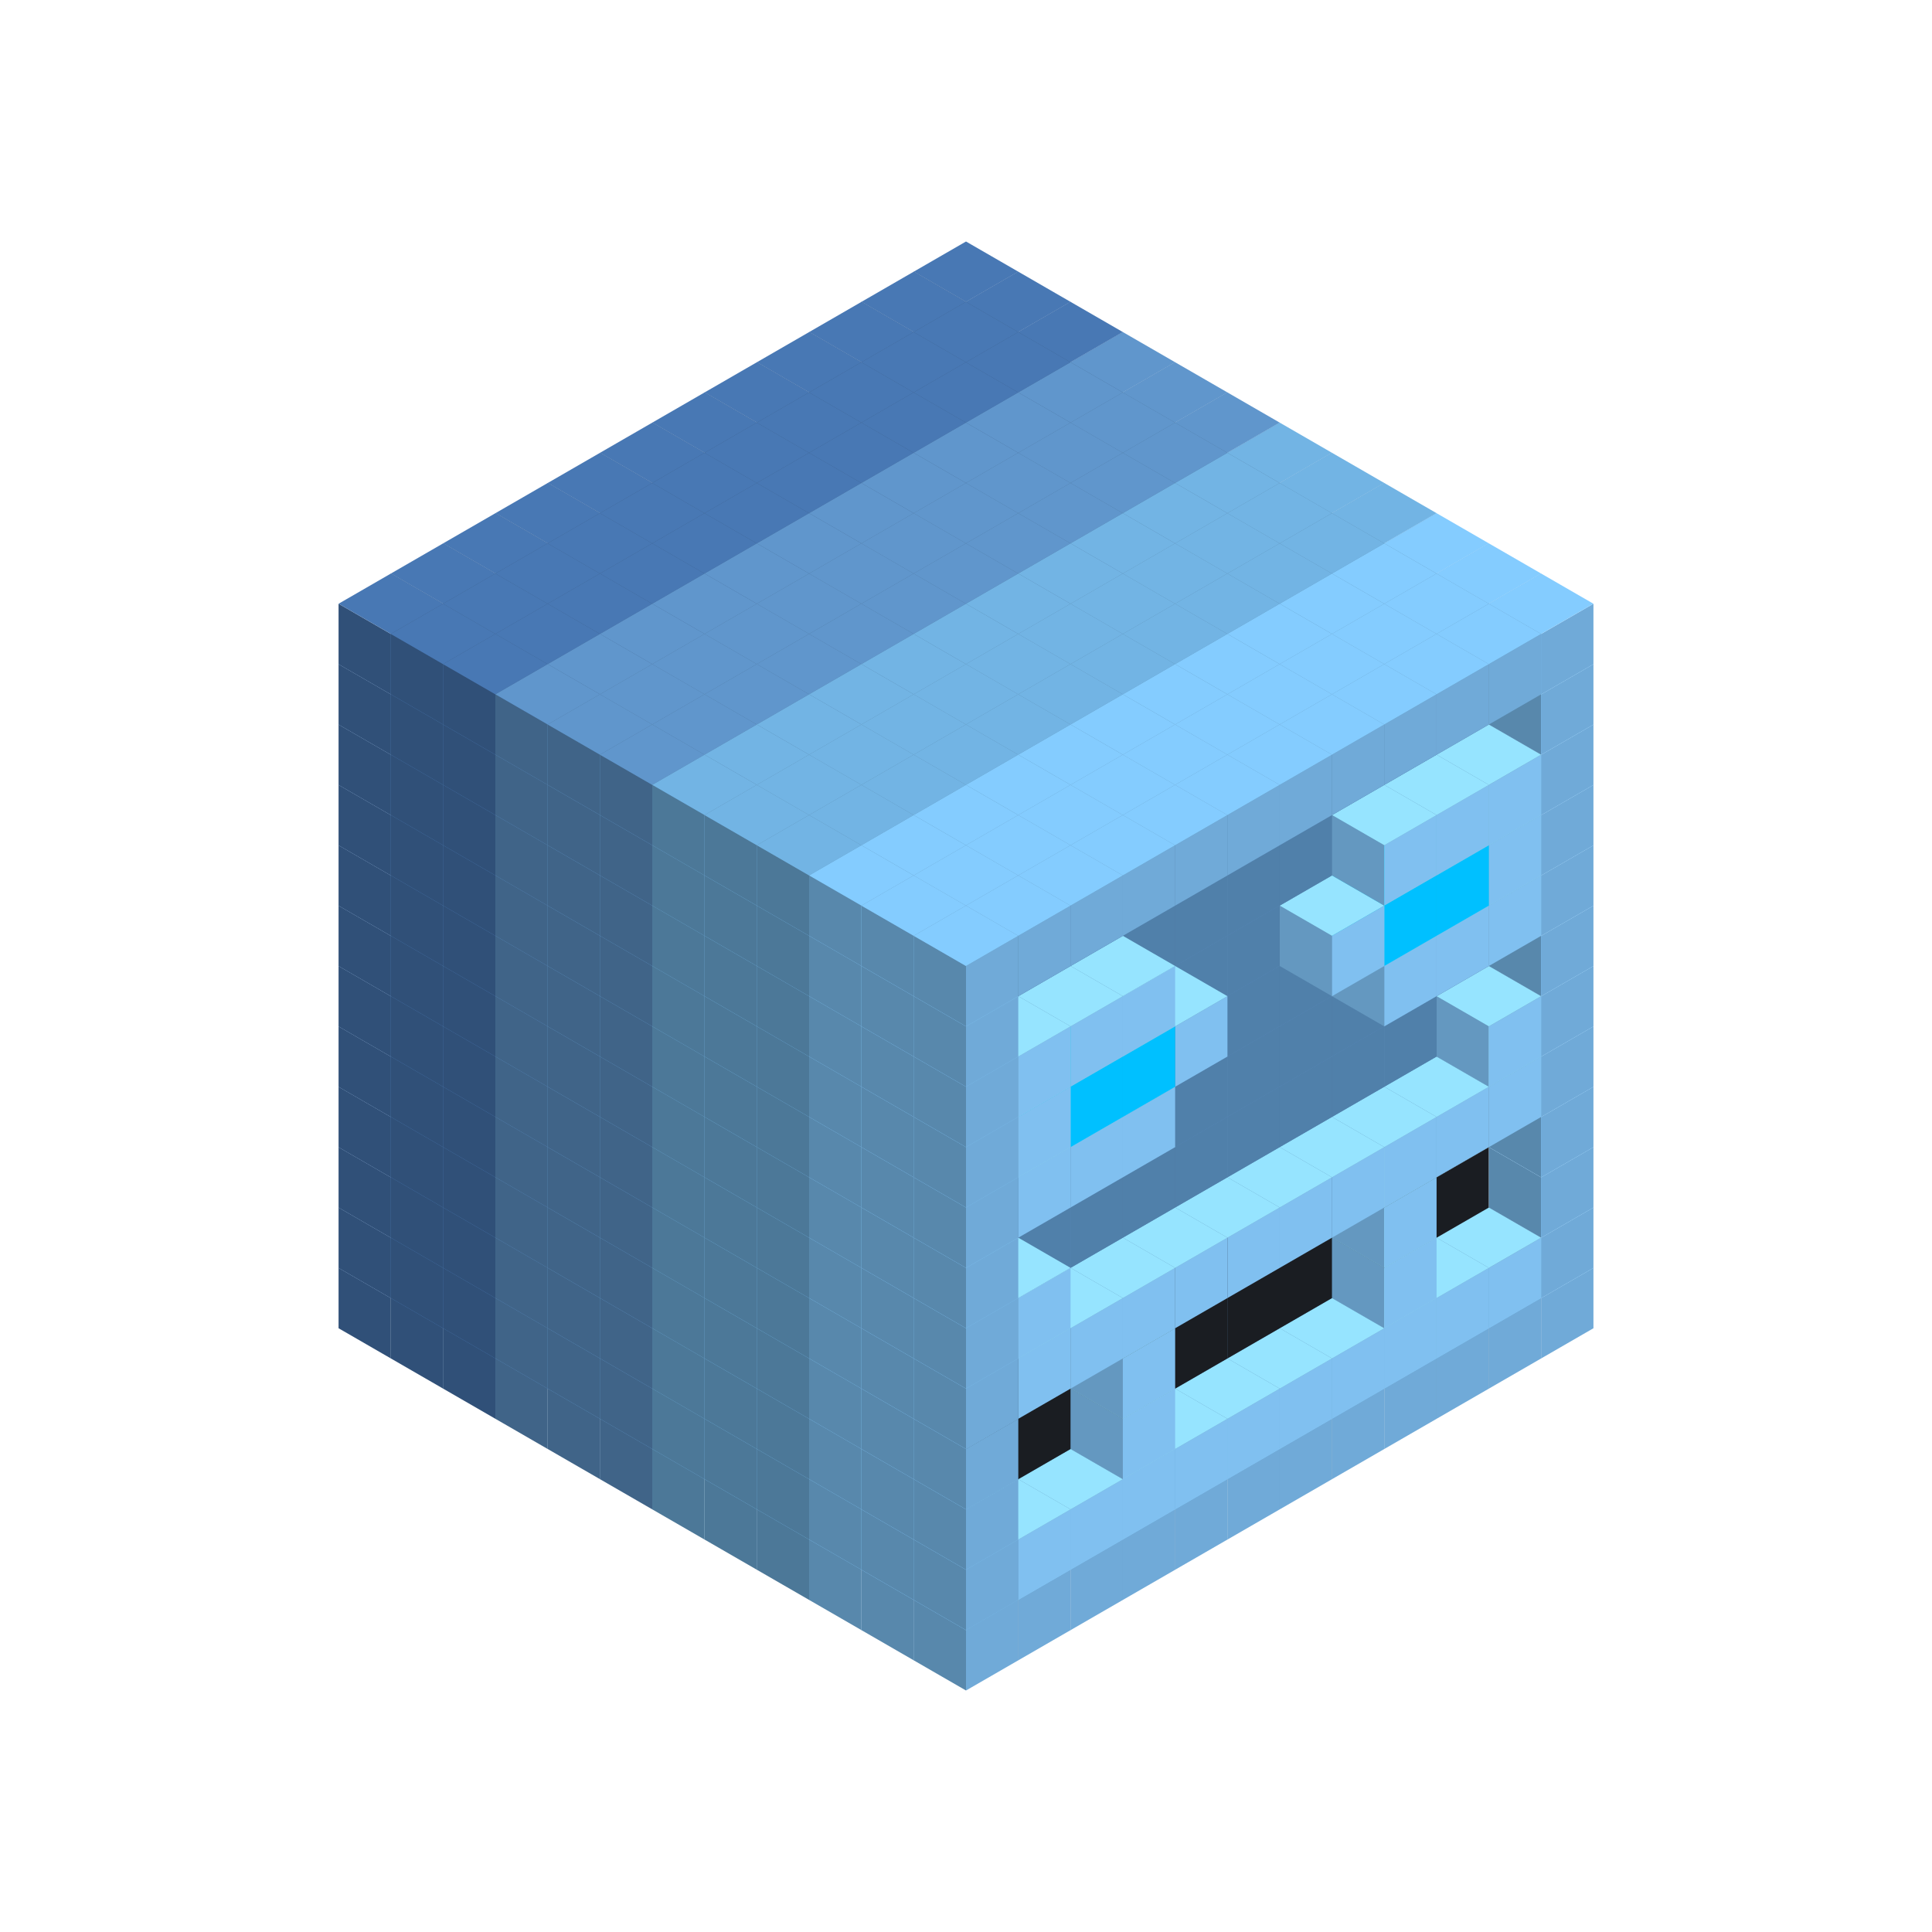 
<svg width='600' height='600' viewBox='4436371 5550000 3200000 3200000' xmlns='http://www.w3.org/2000/svg' xmlns:xlink='http://www.w3.org/1999/xlink'>
<use xlink:href='#v-0x00000064-6' transform='translate(983738,3600000)'/>
<use xlink:href='#v-0x00000064-6' transform='translate(1070341,3650000)'/>
<use xlink:href='#v-0x00000064-6' transform='translate(1156944,3700000)'/>
<use xlink:href='#v-0x00000064-2' transform='translate(1243547,3750000)'/>
<use xlink:href='#v-0x00000064-2' transform='translate(1330150,3800000)'/>
<use xlink:href='#v-0x00000064-2' transform='translate(1416753,3850000)'/>
<use xlink:href='#v-0x00000064-5' transform='translate(1503356,3900000)'/>
<use xlink:href='#v-0x00000064-5' transform='translate(1589959,3950000)'/>
<use xlink:href='#v-0x00000064-5' transform='translate(1676562,4000000)'/>
<use xlink:href='#v-0x00000064-4' transform='translate(1763165,4050000)'/>
<use xlink:href='#v-0x00000064-4' transform='translate(1849768,4100000)'/>
<use xlink:href='#v-0x00000064-4' transform='translate(2889004,3600000)'/>
<use xlink:href='#v-0x00000064-4' transform='translate(2802401,3650000)'/>
<use xlink:href='#v-0x00000064-4' transform='translate(2715798,3700000)'/>
<use xlink:href='#v-0x00000064-4' transform='translate(2629195,3750000)'/>
<use xlink:href='#v-0x00000064-4' transform='translate(2542592,3800000)'/>
<use xlink:href='#v-0x00000064-4' transform='translate(2455989,3850000)'/>
<use xlink:href='#v-0x00000064-4' transform='translate(2369386,3900000)'/>
<use xlink:href='#v-0x00000064-4' transform='translate(2282783,3950000)'/>
<use xlink:href='#v-0x00000064-4' transform='translate(2196180,4000000)'/>
<use xlink:href='#v-0x00000064-4' transform='translate(2109577,4050000)'/>
<use xlink:href='#v-0x00000064-4' transform='translate(2022974,4100000)'/>
<use xlink:href='#v-0x00000064-4' transform='translate(1936371,4150000)'/>
<use xlink:href='#v-0x00000064-6' transform='translate(983738,3500000)'/>
<use xlink:href='#v-0x00000064-6' transform='translate(1070341,3550000)'/>
<use xlink:href='#v-0x00000064-6' transform='translate(1156944,3600000)'/>
<use xlink:href='#v-0x00000064-2' transform='translate(1243547,3650000)'/>
<use xlink:href='#v-0x00000064-2' transform='translate(1330150,3700000)'/>
<use xlink:href='#v-0x00000064-2' transform='translate(1416753,3750000)'/>
<use xlink:href='#v-0x00000064-5' transform='translate(1503356,3800000)'/>
<use xlink:href='#v-0x00000064-5' transform='translate(1589959,3850000)'/>
<use xlink:href='#v-0x00000064-5' transform='translate(1676562,3900000)'/>
<use xlink:href='#v-0x00000064-4' transform='translate(1763165,3950000)'/>
<use xlink:href='#v-0x00000064-2' transform='translate(2715798,3500000)'/>
<use xlink:href='#v-0x00000064-2' transform='translate(2629195,3550000)'/>
<use xlink:href='#v-0x00000064-2' transform='translate(2542592,3600000)'/>
<use xlink:href='#v-0x00000064-2' transform='translate(2455989,3650000)'/>
<use xlink:href='#v-0x00000064-2' transform='translate(2369386,3700000)'/>
<use xlink:href='#v-0x00000064-2' transform='translate(2282783,3750000)'/>
<use xlink:href='#v-0x00000064-2' transform='translate(2196180,3800000)'/>
<use xlink:href='#v-0x00000064-2' transform='translate(2109577,3850000)'/>
<use xlink:href='#v-0x00000064-2' transform='translate(2022974,3900000)'/>
<use xlink:href='#v-0x00000064-2' transform='translate(1936371,3950000)'/>
<use xlink:href='#v-0x00000064-4' transform='translate(1849768,4000000)'/>
<use xlink:href='#v-0x00000064-4' transform='translate(2889004,3500000)'/>
<use xlink:href='#v-0x00000064-1' transform='translate(2802401,3550000)'/>
<use xlink:href='#v-0x00000064-1' transform='translate(2715798,3600000)'/>
<use xlink:href='#v-0x00000064-1' transform='translate(2629195,3650000)'/>
<use xlink:href='#v-0x00000064-1' transform='translate(2542592,3700000)'/>
<use xlink:href='#v-0x00000064-1' transform='translate(2455989,3750000)'/>
<use xlink:href='#v-0x00000064-1' transform='translate(2369386,3800000)'/>
<use xlink:href='#v-0x00000064-1' transform='translate(2282783,3850000)'/>
<use xlink:href='#v-0x00000064-1' transform='translate(2196180,3900000)'/>
<use xlink:href='#v-0x00000064-1' transform='translate(2109577,3950000)'/>
<use xlink:href='#v-0x00000064-1' transform='translate(2022974,4000000)'/>
<use xlink:href='#v-0x00000064-4' transform='translate(1936371,4050000)'/>
<use xlink:href='#v-0x00000064-6' transform='translate(983738,3400000)'/>
<use xlink:href='#v-0x00000064-6' transform='translate(1070341,3450000)'/>
<use xlink:href='#v-0x00000064-6' transform='translate(1156944,3500000)'/>
<use xlink:href='#v-0x00000064-2' transform='translate(1243547,3550000)'/>
<use xlink:href='#v-0x00000064-2' transform='translate(1330150,3600000)'/>
<use xlink:href='#v-0x00000064-2' transform='translate(1416753,3650000)'/>
<use xlink:href='#v-0x00000064-5' transform='translate(1503356,3700000)'/>
<use xlink:href='#v-0x00000064-5' transform='translate(1589959,3750000)'/>
<use xlink:href='#v-0x00000064-5' transform='translate(1676562,3800000)'/>
<use xlink:href='#v-0x00000064-4' transform='translate(1763165,3850000)'/>
<use xlink:href='#v-0x00000064-7' transform='translate(2715798,3400000)'/>
<use xlink:href='#v-0x00000064-7' transform='translate(2629195,3450000)'/>
<use xlink:href='#v-0x00000064-7' transform='translate(2542592,3500000)'/>
<use xlink:href='#v-0x00000064-7' transform='translate(2455989,3550000)'/>
<use xlink:href='#v-0x00000064-7' transform='translate(2369386,3600000)'/>
<use xlink:href='#v-0x00000064-7' transform='translate(2282783,3650000)'/>
<use xlink:href='#v-0x00000064-7' transform='translate(2196180,3700000)'/>
<use xlink:href='#v-0x00000064-7' transform='translate(2109577,3750000)'/>
<use xlink:href='#v-0x00000064-7' transform='translate(2022974,3800000)'/>
<use xlink:href='#v-0x00000064-7' transform='translate(1936371,3850000)'/>
<use xlink:href='#v-0x00000064-4' transform='translate(1849768,3900000)'/>
<use xlink:href='#v-0x00000064-4' transform='translate(2889004,3400000)'/>
<use xlink:href='#v-0x00000064-1' transform='translate(2629195,3550000)'/>
<use xlink:href='#v-0x00000064-1' transform='translate(2196180,3800000)'/>
<use xlink:href='#v-0x00000064-4' transform='translate(1936371,3950000)'/>
<use xlink:href='#v-0x00000064-6' transform='translate(983738,3300000)'/>
<use xlink:href='#v-0x00000064-6' transform='translate(1070341,3350000)'/>
<use xlink:href='#v-0x00000064-6' transform='translate(1156944,3400000)'/>
<use xlink:href='#v-0x00000064-2' transform='translate(1243547,3450000)'/>
<use xlink:href='#v-0x00000064-2' transform='translate(1330150,3500000)'/>
<use xlink:href='#v-0x00000064-2' transform='translate(1416753,3550000)'/>
<use xlink:href='#v-0x00000064-5' transform='translate(1503356,3600000)'/>
<use xlink:href='#v-0x00000064-5' transform='translate(1589959,3650000)'/>
<use xlink:href='#v-0x00000064-5' transform='translate(1676562,3700000)'/>
<use xlink:href='#v-0x00000064-4' transform='translate(1763165,3750000)'/>
<use xlink:href='#v-0x00000064-7' transform='translate(2715798,3300000)'/>
<use xlink:href='#v-0x00000064-7' transform='translate(2629195,3350000)'/>
<use xlink:href='#v-0x00000064-7' transform='translate(2542592,3400000)'/>
<use xlink:href='#v-0x00000064-7' transform='translate(2455989,3450000)'/>
<use xlink:href='#v-0x00000064-7' transform='translate(2369386,3500000)'/>
<use xlink:href='#v-0x00000064-7' transform='translate(2282783,3550000)'/>
<use xlink:href='#v-0x00000064-7' transform='translate(2196180,3600000)'/>
<use xlink:href='#v-0x00000064-7' transform='translate(2109577,3650000)'/>
<use xlink:href='#v-0x00000064-7' transform='translate(2022974,3700000)'/>
<use xlink:href='#v-0x00000064-7' transform='translate(1936371,3750000)'/>
<use xlink:href='#v-0x00000064-4' transform='translate(1849768,3800000)'/>
<use xlink:href='#v-0x00000064-4' transform='translate(2889004,3300000)'/>
<use xlink:href='#v-0x00000064-1' transform='translate(2629195,3450000)'/>
<use xlink:href='#v-0x00000064-1' transform='translate(2196180,3700000)'/>
<use xlink:href='#v-0x00000064-4' transform='translate(1936371,3850000)'/>
<use xlink:href='#v-0x00000064-6' transform='translate(983738,3200000)'/>
<use xlink:href='#v-0x00000064-6' transform='translate(1070341,3250000)'/>
<use xlink:href='#v-0x00000064-6' transform='translate(1156944,3300000)'/>
<use xlink:href='#v-0x00000064-2' transform='translate(1243547,3350000)'/>
<use xlink:href='#v-0x00000064-2' transform='translate(1330150,3400000)'/>
<use xlink:href='#v-0x00000064-2' transform='translate(1416753,3450000)'/>
<use xlink:href='#v-0x00000064-5' transform='translate(1503356,3500000)'/>
<use xlink:href='#v-0x00000064-5' transform='translate(1589959,3550000)'/>
<use xlink:href='#v-0x00000064-5' transform='translate(1676562,3600000)'/>
<use xlink:href='#v-0x00000064-4' transform='translate(1763165,3650000)'/>
<use xlink:href='#v-0x00000064-2' transform='translate(2715798,3200000)'/>
<use xlink:href='#v-0x00000064-2' transform='translate(2629195,3250000)'/>
<use xlink:href='#v-0x00000064-2' transform='translate(2542592,3300000)'/>
<use xlink:href='#v-0x00000064-2' transform='translate(2455989,3350000)'/>
<use xlink:href='#v-0x00000064-2' transform='translate(2369386,3400000)'/>
<use xlink:href='#v-0x00000064-2' transform='translate(2282783,3450000)'/>
<use xlink:href='#v-0x00000064-2' transform='translate(2196180,3500000)'/>
<use xlink:href='#v-0x00000064-2' transform='translate(2109577,3550000)'/>
<use xlink:href='#v-0x00000064-2' transform='translate(2022974,3600000)'/>
<use xlink:href='#v-0x00000064-2' transform='translate(1936371,3650000)'/>
<use xlink:href='#v-0x00000064-4' transform='translate(1849768,3700000)'/>
<use xlink:href='#v-0x00000064-4' transform='translate(2889004,3200000)'/>
<use xlink:href='#v-0x00000064-1' transform='translate(2802401,3250000)'/>
<use xlink:href='#v-0x00000064-1' transform='translate(2715798,3300000)'/>
<use xlink:href='#v-0x00000064-1' transform='translate(2629195,3350000)'/>
<use xlink:href='#v-0x00000064-1' transform='translate(2542592,3400000)'/>
<use xlink:href='#v-0x00000064-1' transform='translate(2455989,3450000)'/>
<use xlink:href='#v-0x00000064-1' transform='translate(2369386,3500000)'/>
<use xlink:href='#v-0x00000064-1' transform='translate(2282783,3550000)'/>
<use xlink:href='#v-0x00000064-1' transform='translate(2196180,3600000)'/>
<use xlink:href='#v-0x00000064-1' transform='translate(2109577,3650000)'/>
<use xlink:href='#v-0x00000064-1' transform='translate(2022974,3700000)'/>
<use xlink:href='#v-0x00000064-4' transform='translate(1936371,3750000)'/>
<use xlink:href='#v-0x00000064-6' transform='translate(983738,3100000)'/>
<use xlink:href='#v-0x00000064-6' transform='translate(1070341,3150000)'/>
<use xlink:href='#v-0x00000064-6' transform='translate(1156944,3200000)'/>
<use xlink:href='#v-0x00000064-2' transform='translate(1243547,3250000)'/>
<use xlink:href='#v-0x00000064-2' transform='translate(1330150,3300000)'/>
<use xlink:href='#v-0x00000064-2' transform='translate(1416753,3350000)'/>
<use xlink:href='#v-0x00000064-5' transform='translate(1503356,3400000)'/>
<use xlink:href='#v-0x00000064-5' transform='translate(1589959,3450000)'/>
<use xlink:href='#v-0x00000064-5' transform='translate(1676562,3500000)'/>
<use xlink:href='#v-0x00000064-4' transform='translate(1763165,3550000)'/>
<use xlink:href='#v-0x00000064-2' transform='translate(2715798,3100000)'/>
<use xlink:href='#v-0x00000064-2' transform='translate(2629195,3150000)'/>
<use xlink:href='#v-0x00000064-2' transform='translate(2542592,3200000)'/>
<use xlink:href='#v-0x00000064-2' transform='translate(2455989,3250000)'/>
<use xlink:href='#v-0x00000064-2' transform='translate(2369386,3300000)'/>
<use xlink:href='#v-0x00000064-2' transform='translate(2282783,3350000)'/>
<use xlink:href='#v-0x00000064-2' transform='translate(2196180,3400000)'/>
<use xlink:href='#v-0x00000064-2' transform='translate(2109577,3450000)'/>
<use xlink:href='#v-0x00000064-2' transform='translate(2022974,3500000)'/>
<use xlink:href='#v-0x00000064-2' transform='translate(1936371,3550000)'/>
<use xlink:href='#v-0x00000064-4' transform='translate(1849768,3600000)'/>
<use xlink:href='#v-0x00000064-4' transform='translate(2889004,3100000)'/>
<use xlink:href='#v-0x00000064-1' transform='translate(2802401,3150000)'/>
<use xlink:href='#v-0x00000064-1' transform='translate(2022974,3600000)'/>
<use xlink:href='#v-0x00000064-4' transform='translate(1936371,3650000)'/>
<use xlink:href='#v-0x00000064-6' transform='translate(983738,3000000)'/>
<use xlink:href='#v-0x00000064-6' transform='translate(1070341,3050000)'/>
<use xlink:href='#v-0x00000064-6' transform='translate(1156944,3100000)'/>
<use xlink:href='#v-0x00000064-2' transform='translate(1243547,3150000)'/>
<use xlink:href='#v-0x00000064-2' transform='translate(1330150,3200000)'/>
<use xlink:href='#v-0x00000064-2' transform='translate(1416753,3250000)'/>
<use xlink:href='#v-0x00000064-5' transform='translate(1503356,3300000)'/>
<use xlink:href='#v-0x00000064-5' transform='translate(1589959,3350000)'/>
<use xlink:href='#v-0x00000064-5' transform='translate(1676562,3400000)'/>
<use xlink:href='#v-0x00000064-4' transform='translate(1763165,3450000)'/>
<use xlink:href='#v-0x00000064-2' transform='translate(2715798,3000000)'/>
<use xlink:href='#v-0x00000064-2' transform='translate(2629195,3050000)'/>
<use xlink:href='#v-0x00000064-2' transform='translate(2542592,3100000)'/>
<use xlink:href='#v-0x00000064-2' transform='translate(2455989,3150000)'/>
<use xlink:href='#v-0x00000064-2' transform='translate(2369386,3200000)'/>
<use xlink:href='#v-0x00000064-2' transform='translate(2282783,3250000)'/>
<use xlink:href='#v-0x00000064-2' transform='translate(2196180,3300000)'/>
<use xlink:href='#v-0x00000064-2' transform='translate(2109577,3350000)'/>
<use xlink:href='#v-0x00000064-2' transform='translate(2022974,3400000)'/>
<use xlink:href='#v-0x00000064-2' transform='translate(1936371,3450000)'/>
<use xlink:href='#v-0x00000064-4' transform='translate(1849768,3500000)'/>
<use xlink:href='#v-0x00000064-4' transform='translate(2889004,3000000)'/>
<use xlink:href='#v-0x00000064-4' transform='translate(1936371,3550000)'/>
<use xlink:href='#v-0x00000064-6' transform='translate(983738,2900000)'/>
<use xlink:href='#v-0x00000064-6' transform='translate(1070341,2950000)'/>
<use xlink:href='#v-0x00000064-6' transform='translate(1156944,3000000)'/>
<use xlink:href='#v-0x00000064-2' transform='translate(1243547,3050000)'/>
<use xlink:href='#v-0x00000064-2' transform='translate(1330150,3100000)'/>
<use xlink:href='#v-0x00000064-2' transform='translate(1416753,3150000)'/>
<use xlink:href='#v-0x00000064-5' transform='translate(1503356,3200000)'/>
<use xlink:href='#v-0x00000064-5' transform='translate(1589959,3250000)'/>
<use xlink:href='#v-0x00000064-5' transform='translate(1676562,3300000)'/>
<use xlink:href='#v-0x00000064-4' transform='translate(1763165,3350000)'/>
<use xlink:href='#v-0x00000064-2' transform='translate(2715798,2900000)'/>
<use xlink:href='#v-0x00000064-2' transform='translate(2629195,2950000)'/>
<use xlink:href='#v-0x00000064-2' transform='translate(2542592,3000000)'/>
<use xlink:href='#v-0x00000064-2' transform='translate(2455989,3050000)'/>
<use xlink:href='#v-0x00000064-2' transform='translate(2369386,3100000)'/>
<use xlink:href='#v-0x00000064-2' transform='translate(2282783,3150000)'/>
<use xlink:href='#v-0x00000064-2' transform='translate(2196180,3200000)'/>
<use xlink:href='#v-0x00000064-2' transform='translate(2109577,3250000)'/>
<use xlink:href='#v-0x00000064-2' transform='translate(2022974,3300000)'/>
<use xlink:href='#v-0x00000064-2' transform='translate(1936371,3350000)'/>
<use xlink:href='#v-0x00000064-4' transform='translate(1849768,3400000)'/>
<use xlink:href='#v-0x00000064-4' transform='translate(2889004,2900000)'/>
<use xlink:href='#v-0x00000064-1' transform='translate(2802401,2950000)'/>
<use xlink:href='#v-0x00000064-1' transform='translate(2715798,3000000)'/>
<use xlink:href='#v-0x00000064-1' transform='translate(2629195,3050000)'/>
<use xlink:href='#v-0x00000064-1' transform='translate(2196180,3300000)'/>
<use xlink:href='#v-0x00000064-1' transform='translate(2109577,3350000)'/>
<use xlink:href='#v-0x00000064-1' transform='translate(2022974,3400000)'/>
<use xlink:href='#v-0x00000064-4' transform='translate(1936371,3450000)'/>
<use xlink:href='#v-0x00000064-6' transform='translate(983738,2800000)'/>
<use xlink:href='#v-0x00000064-6' transform='translate(1070341,2850000)'/>
<use xlink:href='#v-0x00000064-6' transform='translate(1156944,2900000)'/>
<use xlink:href='#v-0x00000064-2' transform='translate(1243547,2950000)'/>
<use xlink:href='#v-0x00000064-2' transform='translate(1330150,3000000)'/>
<use xlink:href='#v-0x00000064-2' transform='translate(1416753,3050000)'/>
<use xlink:href='#v-0x00000064-5' transform='translate(1503356,3100000)'/>
<use xlink:href='#v-0x00000064-5' transform='translate(1589959,3150000)'/>
<use xlink:href='#v-0x00000064-5' transform='translate(1676562,3200000)'/>
<use xlink:href='#v-0x00000064-4' transform='translate(1763165,3250000)'/>
<use xlink:href='#v-0x00000064-2' transform='translate(2715798,2800000)'/>
<use xlink:href='#v-0x00000064-2' transform='translate(2629195,2850000)'/>
<use xlink:href='#v-0x00000064-2' transform='translate(2542592,2900000)'/>
<use xlink:href='#v-0x00000064-2' transform='translate(2455989,2950000)'/>
<use xlink:href='#v-0x00000064-2' transform='translate(2369386,3000000)'/>
<use xlink:href='#v-0x00000064-2' transform='translate(2282783,3050000)'/>
<use xlink:href='#v-0x00000064-2' transform='translate(2196180,3100000)'/>
<use xlink:href='#v-0x00000064-2' transform='translate(2109577,3150000)'/>
<use xlink:href='#v-0x00000064-2' transform='translate(2022974,3200000)'/>
<use xlink:href='#v-0x00000064-2' transform='translate(1936371,3250000)'/>
<use xlink:href='#v-0x00000064-4' transform='translate(1849768,3300000)'/>
<use xlink:href='#v-0x00000064-4' transform='translate(2889004,2800000)'/>
<use xlink:href='#v-0x00000064-1' transform='translate(2802401,2850000)'/>
<use xlink:href='#v-0x00000064-3' transform='translate(2715798,2900000)'/>
<use xlink:href='#v-0x00000064-3' transform='translate(2629195,2950000)'/>
<use xlink:href='#v-0x00000064-1' transform='translate(2542592,3000000)'/>
<use xlink:href='#v-0x00000064-1' transform='translate(2282783,3150000)'/>
<use xlink:href='#v-0x00000064-3' transform='translate(2196180,3200000)'/>
<use xlink:href='#v-0x00000064-3' transform='translate(2109577,3250000)'/>
<use xlink:href='#v-0x00000064-1' transform='translate(2022974,3300000)'/>
<use xlink:href='#v-0x00000064-4' transform='translate(1936371,3350000)'/>
<use xlink:href='#v-0x00000064-6' transform='translate(983738,2700000)'/>
<use xlink:href='#v-0x00000064-6' transform='translate(1070341,2750000)'/>
<use xlink:href='#v-0x00000064-6' transform='translate(1156944,2800000)'/>
<use xlink:href='#v-0x00000064-2' transform='translate(1243547,2850000)'/>
<use xlink:href='#v-0x00000064-2' transform='translate(1330150,2900000)'/>
<use xlink:href='#v-0x00000064-2' transform='translate(1416753,2950000)'/>
<use xlink:href='#v-0x00000064-5' transform='translate(1503356,3000000)'/>
<use xlink:href='#v-0x00000064-5' transform='translate(1589959,3050000)'/>
<use xlink:href='#v-0x00000064-5' transform='translate(1676562,3100000)'/>
<use xlink:href='#v-0x00000064-4' transform='translate(1763165,3150000)'/>
<use xlink:href='#v-0x00000064-2' transform='translate(2715798,2700000)'/>
<use xlink:href='#v-0x00000064-2' transform='translate(2629195,2750000)'/>
<use xlink:href='#v-0x00000064-2' transform='translate(2542592,2800000)'/>
<use xlink:href='#v-0x00000064-2' transform='translate(2455989,2850000)'/>
<use xlink:href='#v-0x00000064-2' transform='translate(2369386,2900000)'/>
<use xlink:href='#v-0x00000064-2' transform='translate(2282783,2950000)'/>
<use xlink:href='#v-0x00000064-2' transform='translate(2196180,3000000)'/>
<use xlink:href='#v-0x00000064-2' transform='translate(2109577,3050000)'/>
<use xlink:href='#v-0x00000064-2' transform='translate(2022974,3100000)'/>
<use xlink:href='#v-0x00000064-2' transform='translate(1936371,3150000)'/>
<use xlink:href='#v-0x00000064-4' transform='translate(1849768,3200000)'/>
<use xlink:href='#v-0x00000064-4' transform='translate(2889004,2700000)'/>
<use xlink:href='#v-0x00000064-1' transform='translate(2802401,2750000)'/>
<use xlink:href='#v-0x00000064-1' transform='translate(2715798,2800000)'/>
<use xlink:href='#v-0x00000064-1' transform='translate(2629195,2850000)'/>
<use xlink:href='#v-0x00000064-1' transform='translate(2196180,3100000)'/>
<use xlink:href='#v-0x00000064-1' transform='translate(2109577,3150000)'/>
<use xlink:href='#v-0x00000064-1' transform='translate(2022974,3200000)'/>
<use xlink:href='#v-0x00000064-4' transform='translate(1936371,3250000)'/>
<use xlink:href='#v-0x00000064-6' transform='translate(983738,2600000)'/>
<use xlink:href='#v-0x00000064-6' transform='translate(1070341,2650000)'/>
<use xlink:href='#v-0x00000064-6' transform='translate(1156944,2700000)'/>
<use xlink:href='#v-0x00000064-2' transform='translate(1243547,2750000)'/>
<use xlink:href='#v-0x00000064-2' transform='translate(1330150,2800000)'/>
<use xlink:href='#v-0x00000064-2' transform='translate(1416753,2850000)'/>
<use xlink:href='#v-0x00000064-5' transform='translate(1503356,2900000)'/>
<use xlink:href='#v-0x00000064-5' transform='translate(1589959,2950000)'/>
<use xlink:href='#v-0x00000064-5' transform='translate(1676562,3000000)'/>
<use xlink:href='#v-0x00000064-4' transform='translate(1763165,3050000)'/>
<use xlink:href='#v-0x00000064-2' transform='translate(2715798,2600000)'/>
<use xlink:href='#v-0x00000064-2' transform='translate(2629195,2650000)'/>
<use xlink:href='#v-0x00000064-2' transform='translate(2542592,2700000)'/>
<use xlink:href='#v-0x00000064-2' transform='translate(2455989,2750000)'/>
<use xlink:href='#v-0x00000064-2' transform='translate(2369386,2800000)'/>
<use xlink:href='#v-0x00000064-2' transform='translate(2282783,2850000)'/>
<use xlink:href='#v-0x00000064-2' transform='translate(2196180,2900000)'/>
<use xlink:href='#v-0x00000064-2' transform='translate(2109577,2950000)'/>
<use xlink:href='#v-0x00000064-2' transform='translate(2022974,3000000)'/>
<use xlink:href='#v-0x00000064-2' transform='translate(1936371,3050000)'/>
<use xlink:href='#v-0x00000064-4' transform='translate(1849768,3100000)'/>
<use xlink:href='#v-0x00000064-4' transform='translate(2889004,2600000)'/>
<use xlink:href='#v-0x00000064-4' transform='translate(1936371,3150000)'/>
<use xlink:href='#v-0x00000064-6' transform='translate(1936371,1950000)'/>
<use xlink:href='#v-0x00000064-6' transform='translate(1849768,2000000)'/>
<use xlink:href='#v-0x00000064-6' transform='translate(1763165,2050000)'/>
<use xlink:href='#v-0x00000064-6' transform='translate(1676562,2100000)'/>
<use xlink:href='#v-0x00000064-6' transform='translate(1589959,2150000)'/>
<use xlink:href='#v-0x00000064-6' transform='translate(1503356,2200000)'/>
<use xlink:href='#v-0x00000064-6' transform='translate(1416753,2250000)'/>
<use xlink:href='#v-0x00000064-6' transform='translate(1330150,2300000)'/>
<use xlink:href='#v-0x00000064-6' transform='translate(1243547,2350000)'/>
<use xlink:href='#v-0x00000064-6' transform='translate(1156944,2400000)'/>
<use xlink:href='#v-0x00000064-6' transform='translate(1070341,2450000)'/>
<use xlink:href='#v-0x00000064-6' transform='translate(983738,2500000)'/>
<use xlink:href='#v-0x00000064-6' transform='translate(2022974,2000000)'/>
<use xlink:href='#v-0x00000064-6' transform='translate(1936371,2050000)'/>
<use xlink:href='#v-0x00000064-6' transform='translate(1849768,2100000)'/>
<use xlink:href='#v-0x00000064-6' transform='translate(1763165,2150000)'/>
<use xlink:href='#v-0x00000064-6' transform='translate(1676562,2200000)'/>
<use xlink:href='#v-0x00000064-6' transform='translate(1589959,2250000)'/>
<use xlink:href='#v-0x00000064-6' transform='translate(1503356,2300000)'/>
<use xlink:href='#v-0x00000064-6' transform='translate(1416753,2350000)'/>
<use xlink:href='#v-0x00000064-6' transform='translate(1330150,2400000)'/>
<use xlink:href='#v-0x00000064-6' transform='translate(1243547,2450000)'/>
<use xlink:href='#v-0x00000064-6' transform='translate(1156944,2500000)'/>
<use xlink:href='#v-0x00000064-6' transform='translate(1070341,2550000)'/>
<use xlink:href='#v-0x00000064-6' transform='translate(2109577,2050000)'/>
<use xlink:href='#v-0x00000064-6' transform='translate(2022974,2100000)'/>
<use xlink:href='#v-0x00000064-6' transform='translate(1936371,2150000)'/>
<use xlink:href='#v-0x00000064-6' transform='translate(1849768,2200000)'/>
<use xlink:href='#v-0x00000064-6' transform='translate(1763165,2250000)'/>
<use xlink:href='#v-0x00000064-6' transform='translate(1676562,2300000)'/>
<use xlink:href='#v-0x00000064-6' transform='translate(1589959,2350000)'/>
<use xlink:href='#v-0x00000064-6' transform='translate(1503356,2400000)'/>
<use xlink:href='#v-0x00000064-6' transform='translate(1416753,2450000)'/>
<use xlink:href='#v-0x00000064-6' transform='translate(1330150,2500000)'/>
<use xlink:href='#v-0x00000064-6' transform='translate(1243547,2550000)'/>
<use xlink:href='#v-0x00000064-6' transform='translate(1156944,2600000)'/>
<use xlink:href='#v-0x00000064-2' transform='translate(2196180,2100000)'/>
<use xlink:href='#v-0x00000064-2' transform='translate(2109577,2150000)'/>
<use xlink:href='#v-0x00000064-2' transform='translate(2022974,2200000)'/>
<use xlink:href='#v-0x00000064-2' transform='translate(1936371,2250000)'/>
<use xlink:href='#v-0x00000064-2' transform='translate(1849768,2300000)'/>
<use xlink:href='#v-0x00000064-2' transform='translate(1763165,2350000)'/>
<use xlink:href='#v-0x00000064-2' transform='translate(1676562,2400000)'/>
<use xlink:href='#v-0x00000064-2' transform='translate(1589959,2450000)'/>
<use xlink:href='#v-0x00000064-2' transform='translate(1503356,2500000)'/>
<use xlink:href='#v-0x00000064-2' transform='translate(1416753,2550000)'/>
<use xlink:href='#v-0x00000064-2' transform='translate(1330150,2600000)'/>
<use xlink:href='#v-0x00000064-2' transform='translate(1243547,2650000)'/>
<use xlink:href='#v-0x00000064-2' transform='translate(2282783,2150000)'/>
<use xlink:href='#v-0x00000064-2' transform='translate(2196180,2200000)'/>
<use xlink:href='#v-0x00000064-2' transform='translate(2109577,2250000)'/>
<use xlink:href='#v-0x00000064-2' transform='translate(2022974,2300000)'/>
<use xlink:href='#v-0x00000064-2' transform='translate(1936371,2350000)'/>
<use xlink:href='#v-0x00000064-2' transform='translate(1849768,2400000)'/>
<use xlink:href='#v-0x00000064-2' transform='translate(1763165,2450000)'/>
<use xlink:href='#v-0x00000064-2' transform='translate(1676562,2500000)'/>
<use xlink:href='#v-0x00000064-2' transform='translate(1589959,2550000)'/>
<use xlink:href='#v-0x00000064-2' transform='translate(1503356,2600000)'/>
<use xlink:href='#v-0x00000064-2' transform='translate(1416753,2650000)'/>
<use xlink:href='#v-0x00000064-2' transform='translate(1330150,2700000)'/>
<use xlink:href='#v-0x00000064-2' transform='translate(2369386,2200000)'/>
<use xlink:href='#v-0x00000064-2' transform='translate(2282783,2250000)'/>
<use xlink:href='#v-0x00000064-2' transform='translate(2196180,2300000)'/>
<use xlink:href='#v-0x00000064-2' transform='translate(2109577,2350000)'/>
<use xlink:href='#v-0x00000064-2' transform='translate(2022974,2400000)'/>
<use xlink:href='#v-0x00000064-2' transform='translate(1936371,2450000)'/>
<use xlink:href='#v-0x00000064-2' transform='translate(1849768,2500000)'/>
<use xlink:href='#v-0x00000064-2' transform='translate(1763165,2550000)'/>
<use xlink:href='#v-0x00000064-2' transform='translate(1676562,2600000)'/>
<use xlink:href='#v-0x00000064-2' transform='translate(1589959,2650000)'/>
<use xlink:href='#v-0x00000064-2' transform='translate(1503356,2700000)'/>
<use xlink:href='#v-0x00000064-2' transform='translate(1416753,2750000)'/>
<use xlink:href='#v-0x00000064-5' transform='translate(2455989,2250000)'/>
<use xlink:href='#v-0x00000064-5' transform='translate(2369386,2300000)'/>
<use xlink:href='#v-0x00000064-5' transform='translate(2282783,2350000)'/>
<use xlink:href='#v-0x00000064-5' transform='translate(2196180,2400000)'/>
<use xlink:href='#v-0x00000064-5' transform='translate(2109577,2450000)'/>
<use xlink:href='#v-0x00000064-5' transform='translate(2022974,2500000)'/>
<use xlink:href='#v-0x00000064-5' transform='translate(1936371,2550000)'/>
<use xlink:href='#v-0x00000064-5' transform='translate(1849768,2600000)'/>
<use xlink:href='#v-0x00000064-5' transform='translate(1763165,2650000)'/>
<use xlink:href='#v-0x00000064-5' transform='translate(1676562,2700000)'/>
<use xlink:href='#v-0x00000064-5' transform='translate(1589959,2750000)'/>
<use xlink:href='#v-0x00000064-5' transform='translate(1503356,2800000)'/>
<use xlink:href='#v-0x00000064-5' transform='translate(2542592,2300000)'/>
<use xlink:href='#v-0x00000064-5' transform='translate(2455989,2350000)'/>
<use xlink:href='#v-0x00000064-5' transform='translate(2369386,2400000)'/>
<use xlink:href='#v-0x00000064-5' transform='translate(2282783,2450000)'/>
<use xlink:href='#v-0x00000064-5' transform='translate(2196180,2500000)'/>
<use xlink:href='#v-0x00000064-5' transform='translate(2109577,2550000)'/>
<use xlink:href='#v-0x00000064-5' transform='translate(2022974,2600000)'/>
<use xlink:href='#v-0x00000064-5' transform='translate(1936371,2650000)'/>
<use xlink:href='#v-0x00000064-5' transform='translate(1849768,2700000)'/>
<use xlink:href='#v-0x00000064-5' transform='translate(1763165,2750000)'/>
<use xlink:href='#v-0x00000064-5' transform='translate(1676562,2800000)'/>
<use xlink:href='#v-0x00000064-5' transform='translate(1589959,2850000)'/>
<use xlink:href='#v-0x00000064-5' transform='translate(2629195,2350000)'/>
<use xlink:href='#v-0x00000064-5' transform='translate(2542592,2400000)'/>
<use xlink:href='#v-0x00000064-5' transform='translate(2455989,2450000)'/>
<use xlink:href='#v-0x00000064-5' transform='translate(2369386,2500000)'/>
<use xlink:href='#v-0x00000064-5' transform='translate(2282783,2550000)'/>
<use xlink:href='#v-0x00000064-5' transform='translate(2196180,2600000)'/>
<use xlink:href='#v-0x00000064-5' transform='translate(2109577,2650000)'/>
<use xlink:href='#v-0x00000064-5' transform='translate(2022974,2700000)'/>
<use xlink:href='#v-0x00000064-5' transform='translate(1936371,2750000)'/>
<use xlink:href='#v-0x00000064-5' transform='translate(1849768,2800000)'/>
<use xlink:href='#v-0x00000064-5' transform='translate(1763165,2850000)'/>
<use xlink:href='#v-0x00000064-5' transform='translate(1676562,2900000)'/>
<use xlink:href='#v-0x00000064-4' transform='translate(2715798,2400000)'/>
<use xlink:href='#v-0x00000064-4' transform='translate(2629195,2450000)'/>
<use xlink:href='#v-0x00000064-4' transform='translate(2542592,2500000)'/>
<use xlink:href='#v-0x00000064-4' transform='translate(2455989,2550000)'/>
<use xlink:href='#v-0x00000064-4' transform='translate(2369386,2600000)'/>
<use xlink:href='#v-0x00000064-4' transform='translate(2282783,2650000)'/>
<use xlink:href='#v-0x00000064-4' transform='translate(2196180,2700000)'/>
<use xlink:href='#v-0x00000064-4' transform='translate(2109577,2750000)'/>
<use xlink:href='#v-0x00000064-4' transform='translate(2022974,2800000)'/>
<use xlink:href='#v-0x00000064-4' transform='translate(1936371,2850000)'/>
<use xlink:href='#v-0x00000064-4' transform='translate(1849768,2900000)'/>
<use xlink:href='#v-0x00000064-4' transform='translate(1763165,2950000)'/>
<use xlink:href='#v-0x00000064-4' transform='translate(2802401,2450000)'/>
<use xlink:href='#v-0x00000064-4' transform='translate(2715798,2500000)'/>
<use xlink:href='#v-0x00000064-4' transform='translate(2629195,2550000)'/>
<use xlink:href='#v-0x00000064-4' transform='translate(2542592,2600000)'/>
<use xlink:href='#v-0x00000064-4' transform='translate(2455989,2650000)'/>
<use xlink:href='#v-0x00000064-4' transform='translate(2369386,2700000)'/>
<use xlink:href='#v-0x00000064-4' transform='translate(2282783,2750000)'/>
<use xlink:href='#v-0x00000064-4' transform='translate(2196180,2800000)'/>
<use xlink:href='#v-0x00000064-4' transform='translate(2109577,2850000)'/>
<use xlink:href='#v-0x00000064-4' transform='translate(2022974,2900000)'/>
<use xlink:href='#v-0x00000064-4' transform='translate(1936371,2950000)'/>
<use xlink:href='#v-0x00000064-4' transform='translate(1849768,3000000)'/>
<use xlink:href='#v-0x00000064-4' transform='translate(2889004,2500000)'/>
<use xlink:href='#v-0x00000064-4' transform='translate(2802401,2550000)'/>
<use xlink:href='#v-0x00000064-4' transform='translate(2715798,2600000)'/>
<use xlink:href='#v-0x00000064-4' transform='translate(2629195,2650000)'/>
<use xlink:href='#v-0x00000064-4' transform='translate(2542592,2700000)'/>
<use xlink:href='#v-0x00000064-4' transform='translate(2455989,2750000)'/>
<use xlink:href='#v-0x00000064-4' transform='translate(2369386,2800000)'/>
<use xlink:href='#v-0x00000064-4' transform='translate(2282783,2850000)'/>
<use xlink:href='#v-0x00000064-4' transform='translate(2196180,2900000)'/>
<use xlink:href='#v-0x00000064-4' transform='translate(2109577,2950000)'/>
<use xlink:href='#v-0x00000064-4' transform='translate(2022974,3000000)'/>
<use xlink:href='#v-0x00000064-4' transform='translate(1936371,3050000)'/>
<defs>
<g id='v-0x00000064-1'>
<polygon points='4100000,4100000 4100000,4200000 4013397,4150000 4013397,4050000' fill='#6498c0'/>
<polygon points='4100000,4100000 4100000,4200000 4186602,4150000 4186602,4050000' fill='#80c0f0'/>
<polygon points='4100000,4100000 4013397,4050000 4100000,4000000 4186602,4050000' fill='#96e4ff'/>
</g>
<g id='v-0x00000064-2'>
<polygon points='4100000,4100000 4100000,4200000 4013397,4150000 4013397,4050000' fill='#406488'/>
<polygon points='4100000,4100000 4100000,4200000 4186602,4150000 4186602,4050000' fill='#5080aa'/>
<polygon points='4100000,4100000 4013397,4050000 4100000,4000000 4186602,4050000' fill='#6096cc'/>
</g>
<g id='v-0x00000064-3'>
<polygon points='4100000,4100000 4100000,4200000 4013397,4150000 4013397,4050000' fill='#0098cc'/>
<polygon points='4100000,4100000 4100000,4200000 4186602,4150000 4186602,4050000' fill='#00c0ff'/>
<polygon points='4100000,4100000 4013397,4050000 4100000,4000000 4186602,4050000' fill='#00e4ff'/>
</g>
<g id='v-0x00000064-4'>
<polygon points='4100000,4100000 4100000,4200000 4013397,4150000 4013397,4050000' fill='#5888ac'/>
<polygon points='4100000,4100000 4100000,4200000 4186602,4150000 4186602,4050000' fill='#70aad8'/>
<polygon points='4100000,4100000 4013397,4050000 4100000,4000000 4186602,4050000' fill='#84ccff'/>
</g>
<g id='v-0x00000064-5'>
<polygon points='4100000,4100000 4100000,4200000 4013397,4150000 4013397,4050000' fill='#4c7898'/>
<polygon points='4100000,4100000 4100000,4200000 4186602,4150000 4186602,4050000' fill='#6098c0'/>
<polygon points='4100000,4100000 4013397,4050000 4100000,4000000 4186602,4050000' fill='#72b4e4'/>
</g>
<g id='v-0x00000064-6'>
<polygon points='4100000,4100000 4100000,4200000 4013397,4150000 4013397,4050000' fill='#305078'/>
<polygon points='4100000,4100000 4100000,4200000 4186602,4150000 4186602,4050000' fill='#406898'/>
<polygon points='4100000,4100000 4013397,4050000 4100000,4000000 4186602,4050000' fill='#4878b4'/>
</g>
<g id='v-0x00000064-7'>
<polygon points='4100000,4100000 4100000,4200000 4013397,4150000 4013397,4050000' fill='#141418'/>
<polygon points='4100000,4100000 4100000,4200000 4186602,4150000 4186602,4050000' fill='#1a1d22'/>
<polygon points='4100000,4100000 4013397,4050000 4100000,4000000 4186602,4050000' fill='#1e1e24'/>
</g>
</defs>
</svg>
